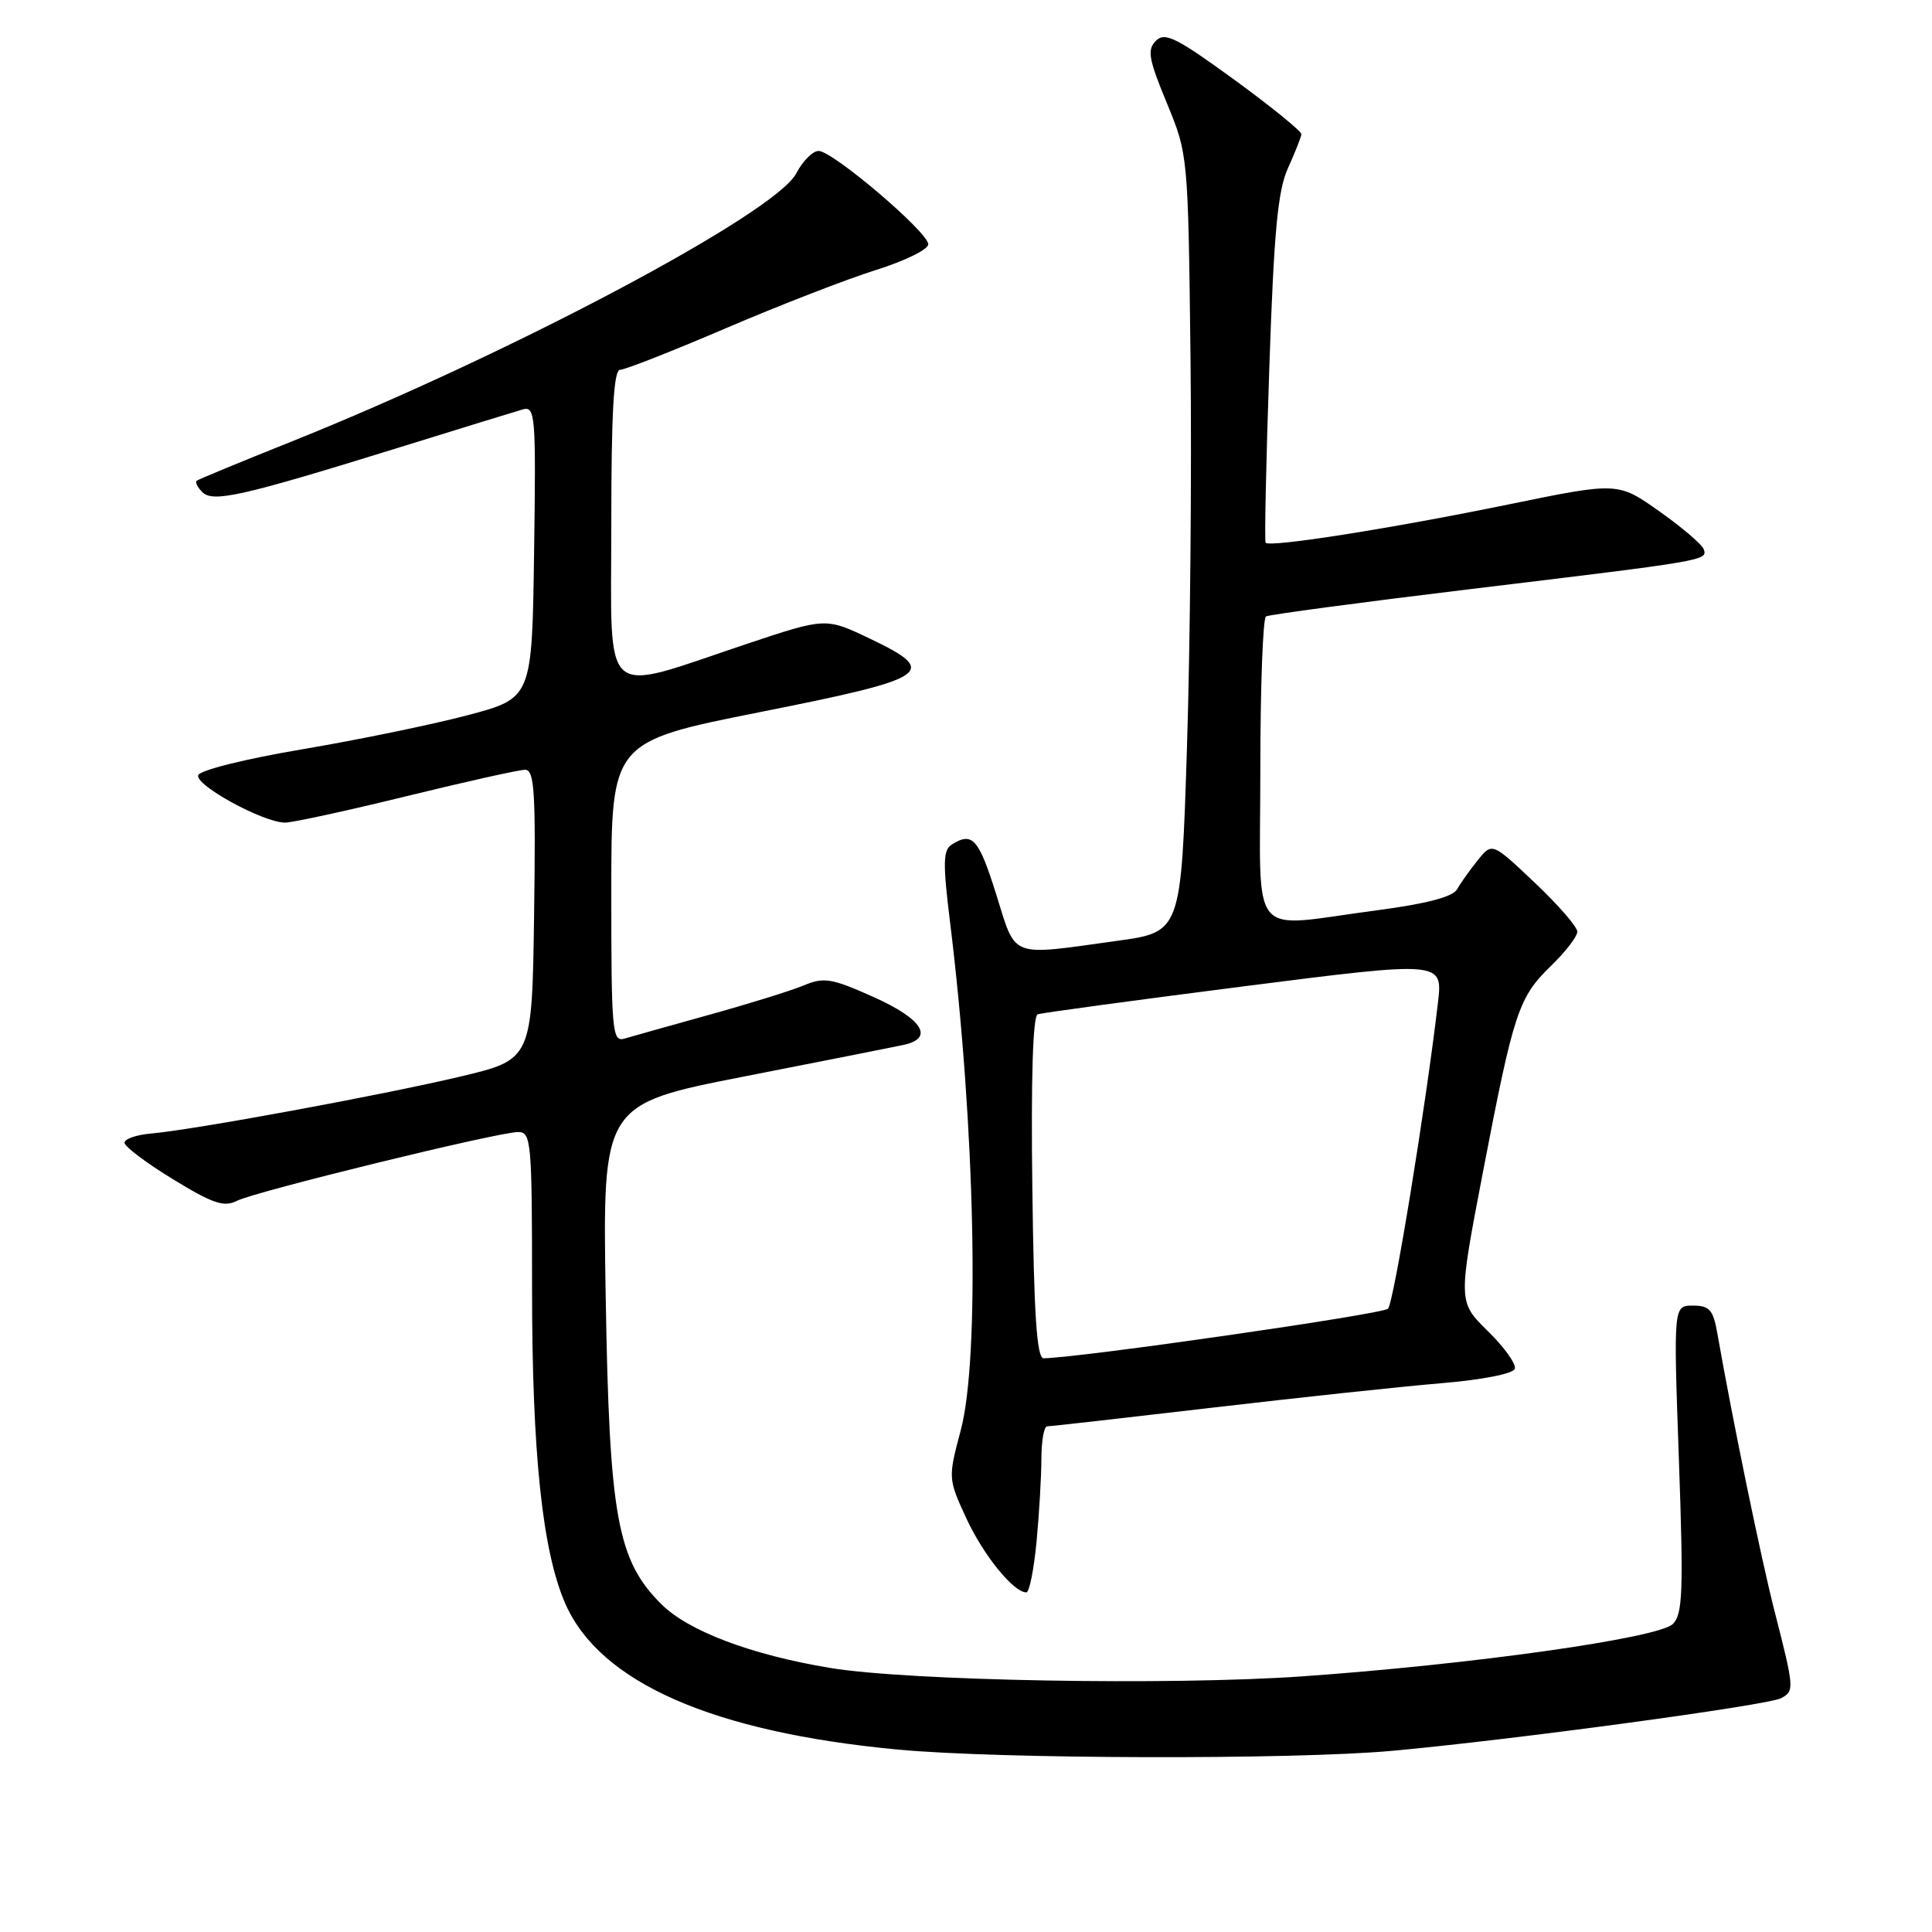 <?xml version="1.0" encoding="UTF-8" standalone="no"?>
<!DOCTYPE svg PUBLIC "-//W3C//DTD SVG 1.1//EN" "http://www.w3.org/Graphics/SVG/1.1/DTD/svg11.dtd" >
<svg xmlns="http://www.w3.org/2000/svg" xmlns:xlink="http://www.w3.org/1999/xlink" version="1.1" viewBox="0 0 256 256">
 <g >
 <path fill="currentColor"
d=" M 184.50 231.99 C 200.34 230.55 234.24 225.96 236.00 225.02 C 237.79 224.07 237.76 223.76 235.14 213.50 C 233.35 206.51 229.56 188.10 227.57 176.75 C 227.01 173.55 226.53 173.00 224.32 173.00 C 221.74 173.00 221.74 173.00 222.46 193.34 C 223.08 210.80 222.97 213.89 221.67 215.18 C 219.80 217.06 195.02 220.55 172.50 222.13 C 154.97 223.35 120.36 222.73 110.00 221.01 C 99.51 219.27 91.19 216.12 87.61 212.54 C 81.78 206.72 80.74 200.96 80.26 171.91 C 79.83 146.32 79.83 146.32 98.66 142.63 C 109.02 140.60 118.51 138.72 119.75 138.45 C 123.84 137.56 122.23 135.01 115.75 132.11 C 110.16 129.61 109.18 129.45 106.46 130.59 C 104.79 131.28 99.16 133.03 93.96 134.47 C 88.76 135.92 83.71 137.33 82.75 137.62 C 81.12 138.10 81.00 136.72 81.00 118.21 C 81.00 98.28 81.00 98.28 100.74 94.35 C 123.37 89.85 124.55 89.06 115.24 84.61 C 109.41 81.83 109.41 81.83 98.95 85.32 C 79.35 91.88 81.00 93.32 81.00 69.61 C 81.00 54.56 81.32 49.00 82.17 49.00 C 82.81 49.00 89.16 46.50 96.28 43.45 C 103.41 40.40 112.33 36.94 116.12 35.76 C 119.90 34.57 123.00 33.05 123.00 32.37 C 123.00 30.77 110.34 20.00 108.47 20.00 C 107.69 20.00 106.36 21.34 105.51 22.97 C 102.79 28.24 67.68 46.88 38.50 58.56 C 31.90 61.20 26.30 63.51 26.07 63.70 C 25.83 63.88 26.16 64.56 26.81 65.21 C 28.23 66.63 32.07 65.75 53.00 59.26 C 60.98 56.78 68.30 54.53 69.27 54.25 C 70.93 53.79 71.03 54.99 70.77 73.13 C 70.50 92.50 70.50 92.50 62.00 94.76 C 57.33 96.00 47.46 98.03 40.08 99.28 C 32.53 100.55 26.48 102.06 26.26 102.72 C 25.82 104.04 34.91 109.00 37.77 109.00 C 38.78 109.00 46.02 107.42 53.86 105.50 C 61.70 103.58 68.77 102.00 69.58 102.00 C 70.82 102.00 71.00 104.88 70.77 121.20 C 70.50 140.39 70.50 140.39 61.00 142.65 C 50.64 145.11 25.60 149.72 20.00 150.20 C 18.07 150.37 16.50 150.91 16.50 151.42 C 16.50 151.92 19.38 154.10 22.91 156.25 C 28.21 159.49 29.68 159.99 31.41 159.11 C 33.90 157.86 66.01 150.00 68.66 150.00 C 70.39 150.00 70.50 151.26 70.50 170.75 C 70.50 192.61 71.87 205.56 74.91 212.50 C 79.50 222.96 94.48 229.53 119.00 231.83 C 132.39 233.09 171.41 233.19 184.50 231.99 Z  M 137.35 204.25 C 137.70 200.54 137.99 195.59 137.99 193.25 C 138.00 190.91 138.34 189.00 138.75 189.00 C 139.16 189.00 148.95 187.89 160.50 186.54 C 172.05 185.19 185.74 183.72 190.92 183.29 C 196.40 182.83 200.50 182.03 200.72 181.37 C 200.92 180.74 199.31 178.49 197.14 176.37 C 193.20 172.50 193.20 172.50 196.49 155.34 C 200.58 134.06 201.20 132.17 205.52 127.98 C 207.43 126.13 209.00 124.09 209.00 123.45 C 209.00 122.81 206.46 119.89 203.36 116.96 C 197.72 111.62 197.72 111.62 195.82 113.97 C 194.78 115.26 193.54 117.00 193.08 117.82 C 192.51 118.84 189.06 119.75 182.37 120.63 C 165.18 122.89 167.00 125.10 167.00 102.06 C 167.00 91.09 167.34 81.92 167.75 81.68 C 168.16 81.44 180.43 79.80 195.00 78.04 C 226.08 74.29 226.26 74.27 225.76 72.79 C 225.55 72.16 222.91 69.90 219.88 67.76 C 214.38 63.87 214.38 63.87 199.94 66.83 C 184.40 70.02 168.17 72.58 167.70 71.91 C 167.54 71.69 167.76 61.27 168.19 48.76 C 168.80 30.69 169.31 25.25 170.67 22.26 C 171.61 20.19 172.40 18.18 172.44 17.79 C 172.47 17.40 168.46 14.14 163.53 10.55 C 155.87 4.97 154.35 4.22 153.17 5.40 C 151.98 6.59 152.19 7.80 154.61 13.65 C 157.43 20.50 157.43 20.50 157.75 47.50 C 157.92 62.35 157.71 85.53 157.28 99.00 C 156.50 123.50 156.50 123.50 148.00 124.67 C 133.61 126.66 134.69 127.08 132.00 118.50 C 129.68 111.11 128.85 110.18 126.11 111.91 C 124.96 112.64 124.92 114.34 125.88 122.14 C 129.22 149.17 129.87 179.92 127.30 189.53 C 125.62 195.87 125.62 195.92 128.05 201.20 C 130.31 206.08 134.30 211.00 136.00 211.00 C 136.39 211.00 137.00 207.96 137.35 204.25 Z  M 136.79 157.37 C 136.60 142.92 136.86 134.62 137.50 134.40 C 138.05 134.21 150.36 132.54 164.84 130.69 C 191.19 127.33 191.19 127.33 190.53 132.91 C 188.92 146.67 184.69 172.59 183.92 173.41 C 183.25 174.13 143.27 179.89 138.29 179.98 C 137.38 179.99 137.00 174.30 136.79 157.37 Z "/>
</g>
</svg>